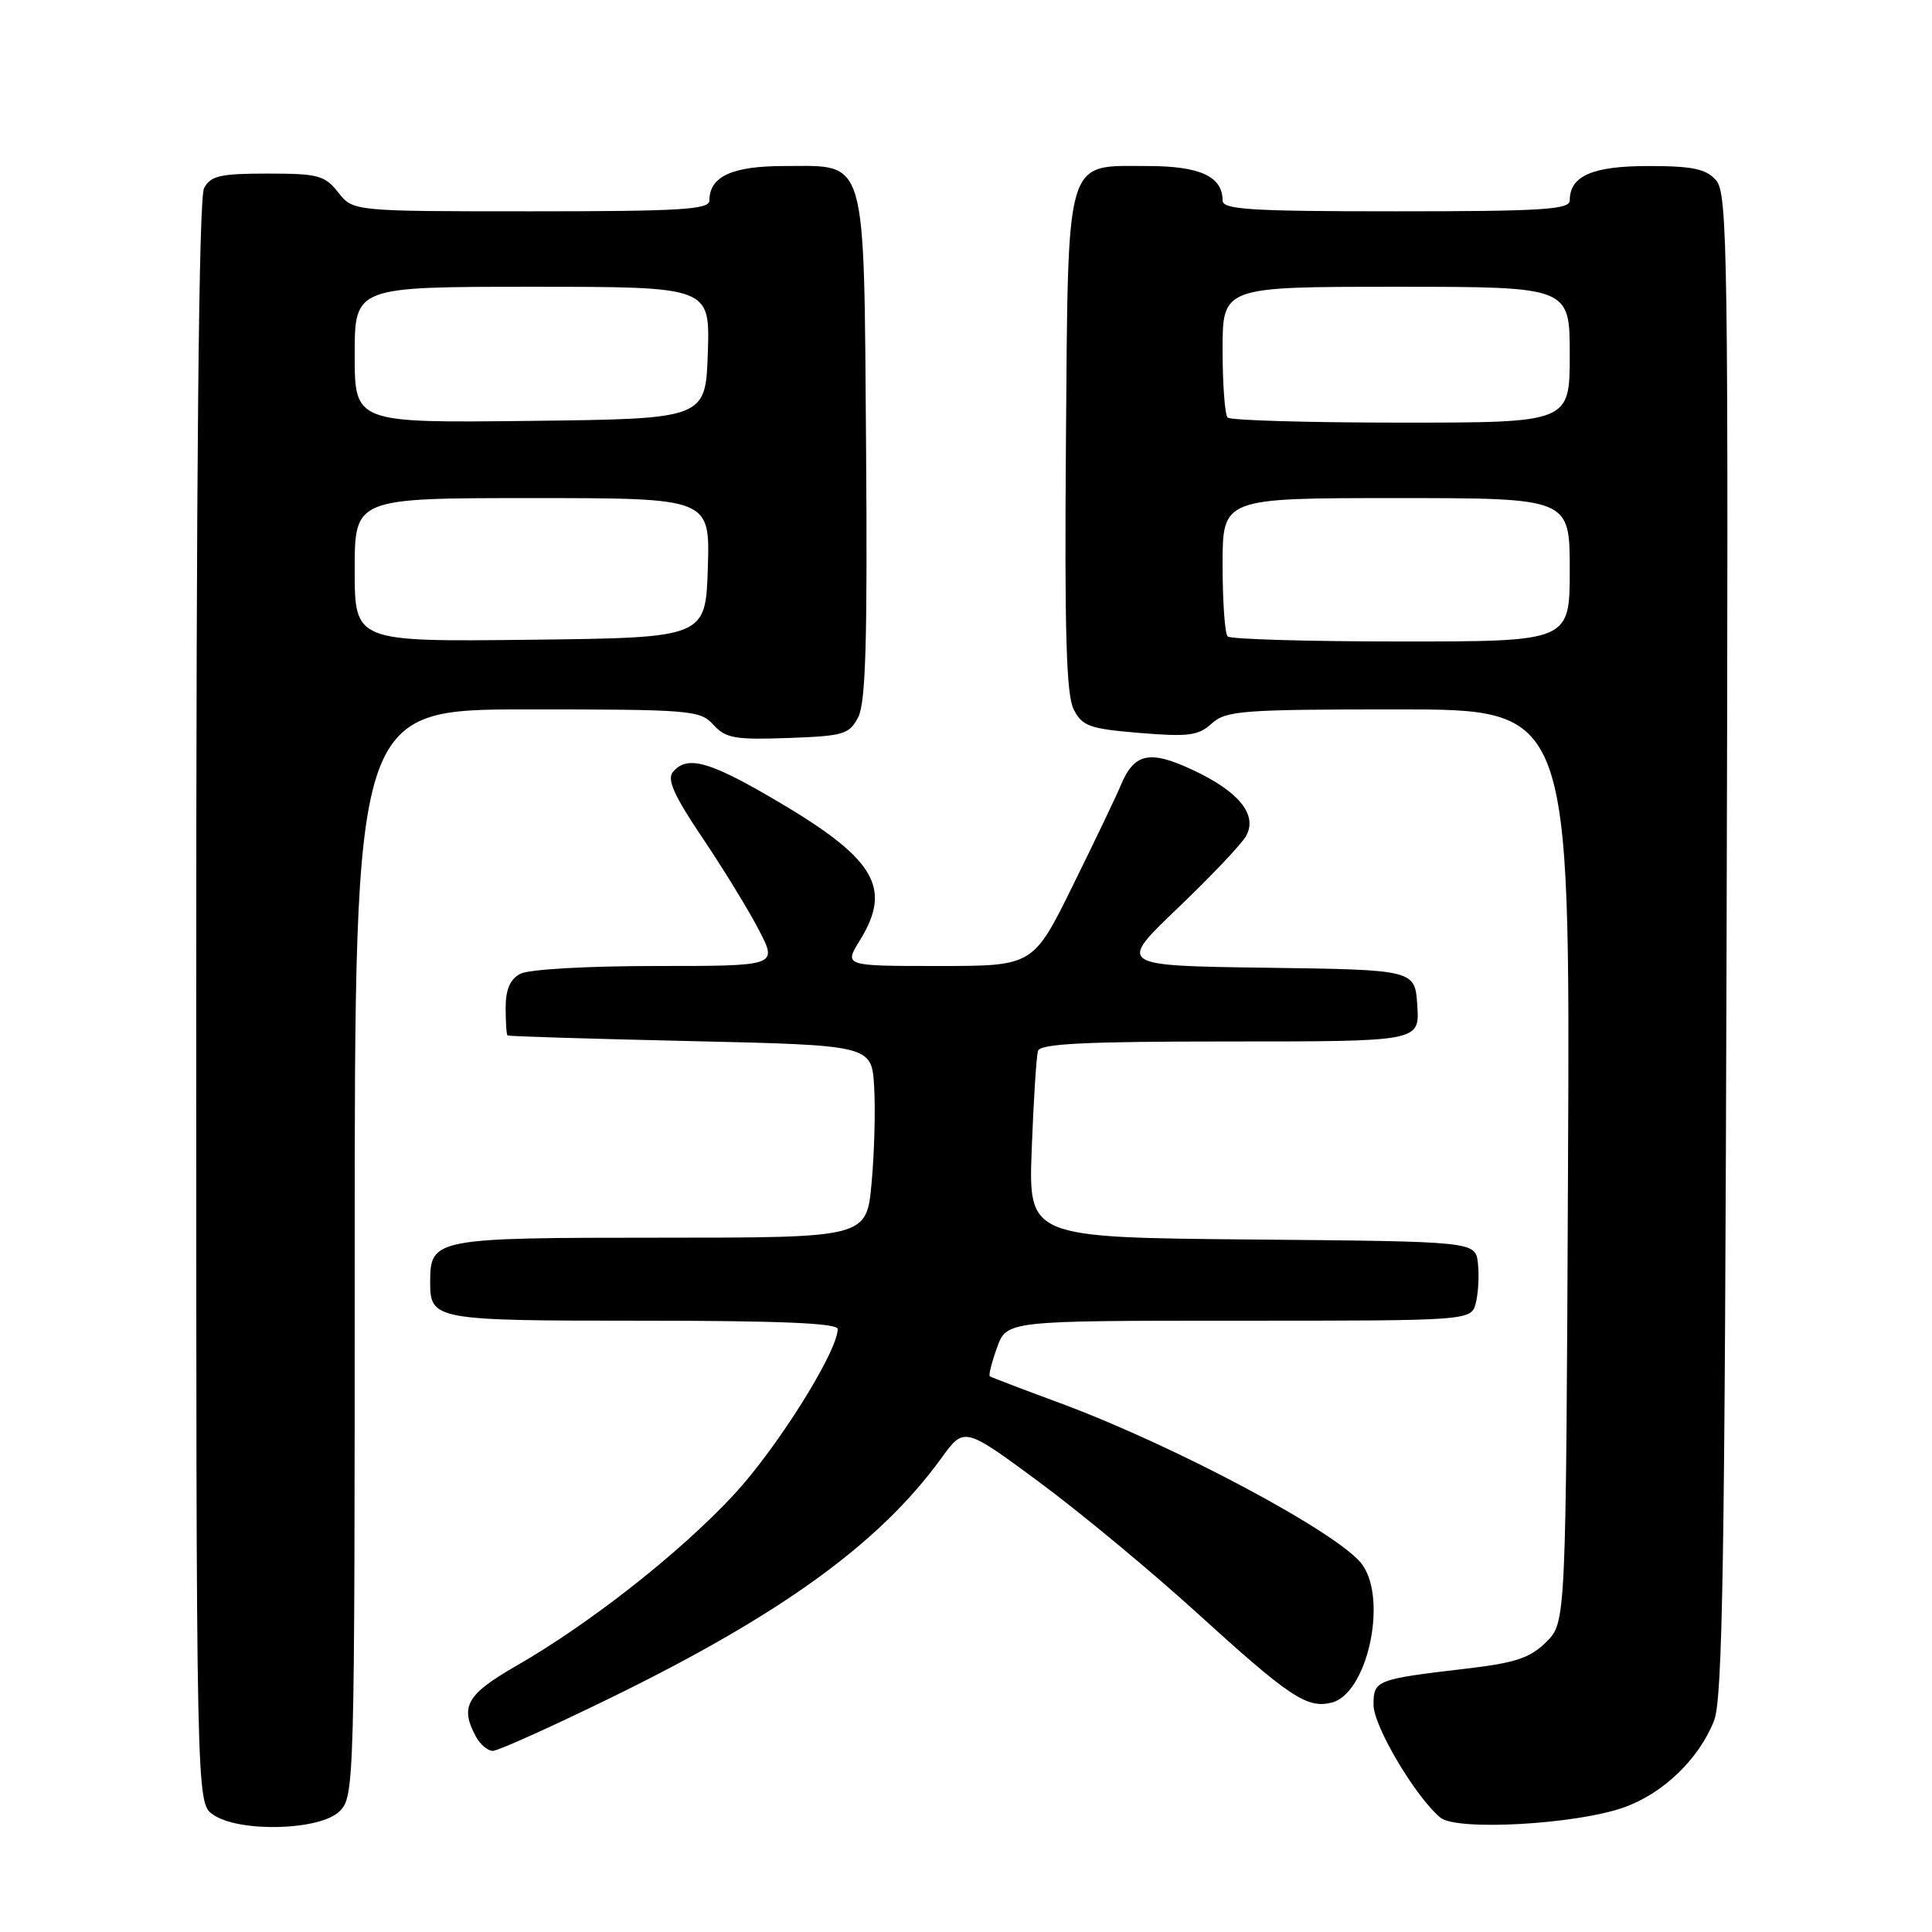 <?xml version="1.0" encoding="UTF-8" standalone="no"?>
<!DOCTYPE svg PUBLIC "-//W3C//DTD SVG 1.1//EN" "http://www.w3.org/Graphics/SVG/1.1/DTD/svg11.dtd" >
<svg xmlns="http://www.w3.org/2000/svg" xmlns:xlink="http://www.w3.org/1999/xlink" version="1.1" viewBox="0 0 256 256">
 <g >
 <path fill="currentColor"
d=" M 45.00 240.00 C 46.96 238.04 47.00 236.67 47.00 166.00 C 47.00 94.00 47.00 94.00 69.85 94.00 C 91.56 94.00 92.78 94.10 94.53 96.04 C 96.15 97.82 97.39 98.04 104.41 97.79 C 111.84 97.52 112.54 97.31 113.73 95.00 C 114.71 93.08 114.95 84.77 114.76 59.35 C 114.45 20.10 115.00 22.00 103.92 22.00 C 97.00 22.00 94.00 23.38 94.00 26.57 C 94.00 27.77 90.19 28.00 70.39 28.00 C 46.79 28.00 46.79 28.00 44.82 25.50 C 43.04 23.24 42.16 23.00 35.46 23.00 C 29.18 23.00 27.92 23.29 27.04 24.93 C 26.34 26.23 26.00 61.72 26.00 132.88 C 26.00 238.89 26.00 238.89 28.22 240.44 C 31.66 242.85 42.44 242.56 45.00 240.00 Z  M 215.09 239.52 C 220.32 237.70 225.09 233.13 227.12 228.00 C 228.26 225.12 228.55 206.91 228.78 125.11 C 229.04 33.13 228.93 25.58 227.37 23.86 C 226.03 22.37 224.24 22.00 218.42 22.00 C 210.99 22.00 208.00 23.31 208.00 26.57 C 208.00 27.77 204.27 28.00 185.00 28.00 C 165.73 28.00 162.00 27.77 162.00 26.57 C 162.00 23.38 159.00 22.00 152.08 22.00 C 141.01 22.00 141.55 20.17 141.24 58.85 C 141.05 83.85 141.29 92.09 142.27 94.00 C 143.41 96.23 144.37 96.57 151.03 97.12 C 157.47 97.65 158.79 97.48 160.56 95.87 C 162.45 94.16 164.56 94.00 185.34 94.00 C 208.05 94.00 208.05 94.00 207.77 154.48 C 207.50 214.96 207.50 214.96 204.90 217.56 C 202.77 219.68 200.85 220.33 194.40 221.09 C 182.30 222.51 182.00 222.63 182.00 225.91 C 182.00 228.73 187.58 238.14 190.87 240.85 C 193.01 242.62 208.67 241.76 215.09 239.52 Z  M 80.86 225.00 C 103.51 213.94 116.57 204.48 124.72 193.23 C 127.75 189.04 127.75 189.04 137.63 196.33 C 143.06 200.34 152.47 208.14 158.55 213.67 C 170.91 224.91 173.18 226.42 176.47 225.60 C 181.14 224.42 183.88 212.13 180.54 207.36 C 177.69 203.30 155.93 191.65 140.50 185.93 C 135.55 184.10 131.35 182.50 131.16 182.37 C 130.97 182.25 131.40 180.54 132.11 178.57 C 133.40 175.00 133.40 175.00 164.18 175.00 C 194.96 175.00 194.96 175.00 195.56 172.62 C 195.89 171.31 196.01 168.95 195.83 167.37 C 195.50 164.50 195.50 164.50 165.88 164.24 C 136.27 163.97 136.27 163.97 136.71 152.24 C 136.95 145.78 137.33 139.94 137.54 139.25 C 137.84 138.29 143.83 138.00 163.02 138.00 C 188.11 138.00 188.11 138.00 187.80 133.25 C 187.50 128.50 187.50 128.50 167.78 128.23 C 148.07 127.96 148.07 127.96 156.11 120.28 C 160.53 116.05 164.60 111.76 165.14 110.73 C 166.64 107.94 164.14 104.87 158.06 102.03 C 152.32 99.34 150.28 99.78 148.50 104.08 C 147.95 105.41 145.12 111.33 142.20 117.25 C 136.91 128.00 136.91 128.00 124.37 128.00 C 111.84 128.00 111.84 128.00 113.92 124.63 C 118.35 117.46 115.94 113.64 101.80 105.46 C 93.76 100.81 90.98 100.11 89.16 102.30 C 88.35 103.28 89.32 105.44 93.10 111.05 C 95.86 115.15 99.22 120.64 100.57 123.25 C 103.03 128.00 103.03 128.00 86.95 128.00 C 77.78 128.00 70.04 128.44 68.93 129.04 C 67.59 129.75 67.00 131.13 67.00 133.54 C 67.00 135.44 67.11 137.09 67.25 137.20 C 67.39 137.32 78.30 137.65 91.50 137.95 C 115.50 138.50 115.50 138.50 115.83 144.00 C 116.01 147.03 115.86 152.76 115.49 156.75 C 114.83 164.00 114.83 164.00 87.49 164.00 C 57.56 164.00 57.00 164.11 57.00 169.87 C 57.00 174.91 57.51 175.00 85.20 175.00 C 103.35 175.00 111.00 175.33 111.00 176.10 C 111.00 179.07 103.01 191.82 97.28 198.01 C 90.17 205.69 78.22 215.10 68.38 220.75 C 61.84 224.52 60.92 226.12 63.04 230.07 C 63.60 231.13 64.62 232.00 65.30 232.00 C 65.97 232.00 72.98 228.85 80.86 225.00 Z  M 47.00 75.52 C 47.00 66.00 47.00 66.00 70.54 66.00 C 94.08 66.00 94.08 66.00 93.79 75.25 C 93.50 84.50 93.50 84.50 70.25 84.77 C 47.00 85.04 47.00 85.04 47.00 75.52 Z  M 47.00 47.02 C 47.00 38.00 47.00 38.00 70.54 38.00 C 94.08 38.00 94.08 38.00 93.79 46.75 C 93.50 55.50 93.50 55.50 70.25 55.77 C 47.00 56.04 47.00 56.04 47.00 47.02 Z  M 162.67 84.33 C 162.30 83.97 162.00 79.69 162.00 74.83 C 162.00 66.00 162.00 66.00 185.00 66.00 C 208.00 66.00 208.00 66.00 208.00 75.50 C 208.00 85.00 208.00 85.00 185.67 85.00 C 173.38 85.00 163.03 84.70 162.67 84.33 Z  M 162.67 55.33 C 162.30 54.97 162.00 50.92 162.00 46.33 C 162.00 38.00 162.00 38.00 185.00 38.00 C 208.00 38.00 208.00 38.00 208.00 47.00 C 208.00 56.00 208.00 56.00 185.67 56.00 C 173.38 56.00 163.03 55.70 162.67 55.33 Z "/>
</g>
</svg>